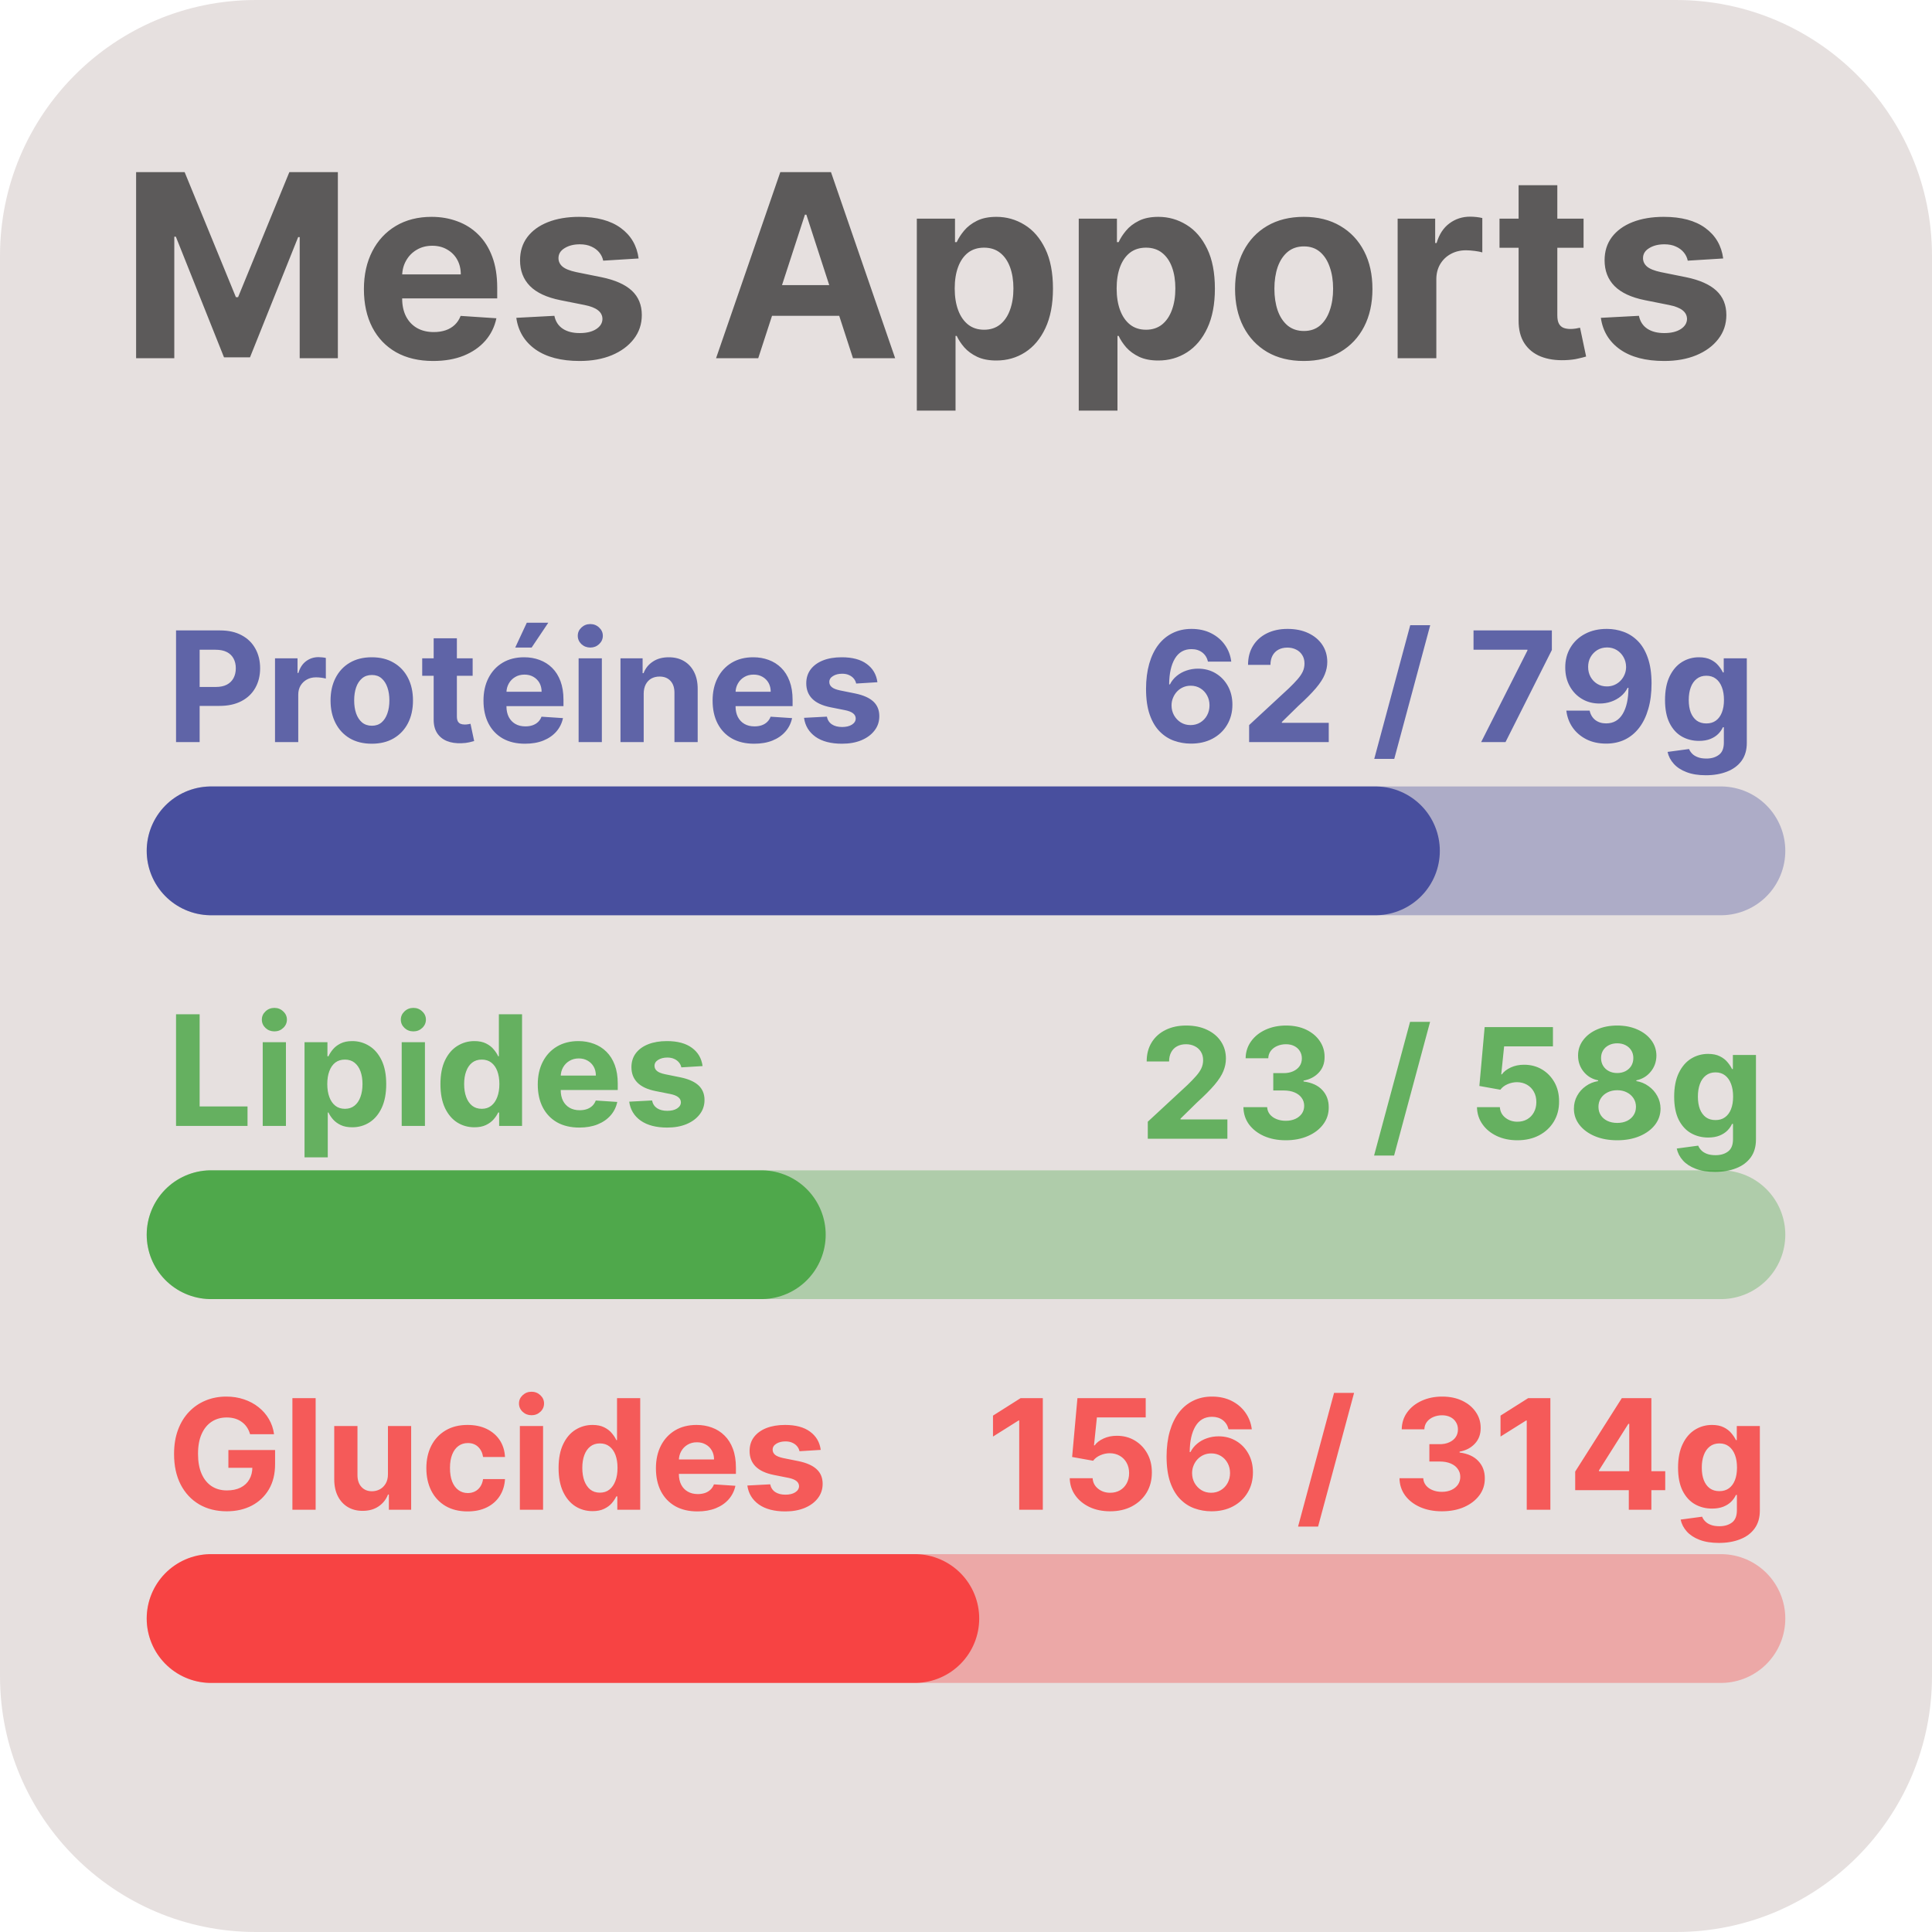 <svg width="75" height="75" viewBox="0 0 75 75" fill="none" xmlns="http://www.w3.org/2000/svg">
<g clip-path="url(#clip0_1206_1086)">
<g style="mix-blend-mode:darken">
<path d="M65.066 0H9.934C4.447 0 0 4.447 0 9.934V65.066C0 70.552 4.447 75 9.934 75H65.066C70.552 75 75 70.552 75 65.066V9.934C75 4.447 70.552 0 65.066 0Z" fill="#6D4C41" fill-opacity="0.17"/>
</g>
<path d="M8.195 62.831H66.805" stroke="#FF0000" stroke-opacity="0.25" stroke-width="5" stroke-linecap="round"/>
<path d="M8.195 62.831H35.513" stroke="#FF0000" stroke-opacity="0.6" stroke-width="5" stroke-linecap="round"/>
<path d="M9.708 55.676C9.678 55.572 9.637 55.482 9.583 55.403C9.529 55.322 9.464 55.255 9.386 55.2C9.31 55.143 9.223 55.1 9.124 55.07C9.026 55.041 8.918 55.026 8.8 55.026C8.578 55.026 8.384 55.081 8.216 55.191C8.049 55.301 7.919 55.461 7.826 55.671C7.733 55.88 7.687 56.136 7.687 56.438C7.687 56.74 7.732 56.996 7.824 57.208C7.916 57.42 8.046 57.581 8.214 57.693C8.382 57.803 8.58 57.858 8.808 57.858C9.016 57.858 9.193 57.821 9.34 57.748C9.488 57.673 9.601 57.568 9.678 57.433C9.757 57.297 9.797 57.137 9.797 56.952L9.983 56.98H8.866V56.29H10.679V56.836C10.679 57.217 10.599 57.544 10.438 57.818C10.277 58.09 10.056 58.3 9.774 58.448C9.491 58.595 9.168 58.668 8.804 58.668C8.398 58.668 8.041 58.579 7.733 58.4C7.426 58.219 7.186 57.963 7.014 57.631C6.843 57.298 6.757 56.903 6.757 56.446C6.757 56.094 6.808 55.782 6.91 55.507C7.013 55.23 7.157 54.995 7.342 54.804C7.526 54.612 7.742 54.466 7.987 54.366C8.233 54.265 8.499 54.215 8.785 54.215C9.031 54.215 9.259 54.251 9.471 54.323C9.683 54.394 9.87 54.494 10.034 54.624C10.199 54.754 10.334 54.908 10.438 55.087C10.543 55.265 10.61 55.461 10.639 55.676H9.708ZM12.253 54.275V58.609H11.351V54.275H12.253ZM15.06 57.225V55.358H15.961V58.609H15.096V58.019H15.062C14.988 58.209 14.866 58.362 14.696 58.478C14.526 58.594 14.32 58.651 14.075 58.651C13.858 58.651 13.667 58.602 13.502 58.504C13.337 58.405 13.208 58.264 13.115 58.082C13.023 57.9 12.976 57.682 12.975 57.428V55.358H13.877V57.267C13.878 57.459 13.929 57.611 14.031 57.722C14.133 57.834 14.269 57.89 14.44 57.89C14.548 57.89 14.65 57.865 14.744 57.816C14.839 57.765 14.915 57.69 14.973 57.591C15.032 57.492 15.061 57.37 15.06 57.225ZM18.151 58.673C17.819 58.673 17.532 58.602 17.292 58.461C17.054 58.319 16.87 58.121 16.742 57.869C16.615 57.616 16.551 57.325 16.551 56.996C16.551 56.663 16.616 56.371 16.744 56.12C16.874 55.868 17.058 55.671 17.296 55.53C17.535 55.387 17.819 55.316 18.147 55.316C18.431 55.316 18.679 55.367 18.892 55.47C19.105 55.574 19.274 55.718 19.398 55.904C19.522 56.091 19.591 56.309 19.604 56.56H18.753C18.729 56.398 18.665 56.268 18.562 56.169C18.46 56.069 18.327 56.019 18.162 56.019C18.022 56.019 17.9 56.057 17.796 56.133C17.693 56.208 17.613 56.317 17.555 56.461C17.497 56.605 17.468 56.779 17.468 56.984C17.468 57.191 17.496 57.368 17.552 57.513C17.61 57.658 17.692 57.769 17.796 57.845C17.9 57.921 18.022 57.96 18.162 57.96C18.265 57.96 18.358 57.938 18.439 57.896C18.523 57.854 18.591 57.792 18.645 57.712C18.7 57.63 18.736 57.532 18.753 57.418H19.604C19.589 57.666 19.522 57.885 19.4 58.074C19.28 58.262 19.114 58.408 18.903 58.514C18.691 58.62 18.441 58.673 18.151 58.673ZM20.181 58.609V55.358H21.082V58.609H20.181ZM20.634 54.939C20.5 54.939 20.385 54.895 20.289 54.806C20.194 54.716 20.147 54.608 20.147 54.482C20.147 54.358 20.194 54.251 20.289 54.162C20.385 54.072 20.5 54.027 20.634 54.027C20.768 54.027 20.882 54.072 20.977 54.162C21.073 54.251 21.12 54.358 21.12 54.482C21.12 54.608 21.073 54.716 20.977 54.806C20.882 54.895 20.768 54.939 20.634 54.939ZM23.003 58.662C22.756 58.662 22.532 58.599 22.332 58.472C22.133 58.343 21.975 58.155 21.858 57.907C21.742 57.657 21.684 57.351 21.684 56.988C21.684 56.616 21.744 56.306 21.864 56.059C21.984 55.81 22.143 55.625 22.342 55.502C22.543 55.378 22.762 55.316 23.001 55.316C23.183 55.316 23.334 55.347 23.456 55.409C23.578 55.47 23.677 55.546 23.752 55.638C23.828 55.728 23.886 55.817 23.925 55.904H23.953V54.275H24.853V58.609H23.964V58.089H23.925C23.883 58.179 23.823 58.269 23.746 58.358C23.669 58.445 23.57 58.517 23.447 58.575C23.326 58.633 23.178 58.662 23.003 58.662ZM23.288 57.945C23.434 57.945 23.556 57.905 23.657 57.826C23.758 57.745 23.836 57.634 23.89 57.49C23.945 57.346 23.972 57.177 23.972 56.984C23.972 56.79 23.945 56.623 23.892 56.48C23.838 56.337 23.76 56.228 23.659 56.15C23.557 56.072 23.434 56.033 23.288 56.033C23.14 56.033 23.015 56.074 22.914 56.154C22.812 56.235 22.735 56.346 22.683 56.488C22.631 56.631 22.605 56.796 22.605 56.984C22.605 57.173 22.631 57.34 22.683 57.485C22.737 57.629 22.814 57.742 22.914 57.824C23.015 57.904 23.14 57.945 23.288 57.945ZM27.076 58.673C26.741 58.673 26.453 58.605 26.212 58.47C25.972 58.333 25.787 58.139 25.657 57.89C25.528 57.638 25.463 57.341 25.463 56.998C25.463 56.664 25.528 56.371 25.657 56.118C25.787 55.866 25.97 55.669 26.206 55.527C26.443 55.386 26.721 55.316 27.04 55.316C27.254 55.316 27.454 55.35 27.639 55.419C27.825 55.487 27.987 55.589 28.125 55.727C28.265 55.864 28.374 56.035 28.451 56.243C28.529 56.449 28.568 56.69 28.568 56.967V57.215H25.822V56.656H27.719C27.719 56.526 27.691 56.411 27.634 56.311C27.578 56.21 27.5 56.132 27.399 56.076C27.3 56.018 27.186 55.989 27.054 55.989C26.917 55.989 26.796 56.02 26.69 56.084C26.586 56.146 26.504 56.23 26.445 56.336C26.386 56.441 26.355 56.557 26.354 56.685V57.217C26.354 57.377 26.383 57.517 26.443 57.634C26.503 57.751 26.589 57.841 26.699 57.904C26.809 57.968 26.939 58 27.09 58C27.191 58 27.282 57.985 27.366 57.958C27.449 57.929 27.52 57.887 27.579 57.831C27.639 57.774 27.684 57.705 27.715 57.623L28.549 57.678C28.506 57.878 28.419 58.053 28.288 58.203C28.159 58.351 27.991 58.467 27.785 58.55C27.58 58.632 27.344 58.673 27.076 58.673ZM31.861 56.285L31.036 56.336C31.021 56.265 30.991 56.202 30.945 56.146C30.898 56.088 30.837 56.042 30.76 56.008C30.686 55.973 30.596 55.955 30.492 55.955C30.352 55.955 30.234 55.985 30.138 56.044C30.042 56.102 29.994 56.179 29.994 56.277C29.994 56.354 30.025 56.42 30.087 56.474C30.149 56.527 30.256 56.57 30.407 56.603L30.995 56.721C31.311 56.786 31.547 56.891 31.702 57.035C31.858 57.178 31.935 57.368 31.935 57.602C31.935 57.815 31.872 58.002 31.747 58.163C31.623 58.324 31.452 58.449 31.235 58.539C31.019 58.628 30.77 58.673 30.487 58.673C30.057 58.673 29.714 58.583 29.459 58.404C29.205 58.223 29.056 57.978 29.012 57.668L29.899 57.621C29.926 57.752 29.991 57.852 30.094 57.921C30.197 57.989 30.329 58.023 30.489 58.023C30.648 58.023 30.774 57.993 30.87 57.932C30.968 57.87 31.017 57.79 31.019 57.693C31.017 57.611 30.983 57.544 30.915 57.492C30.847 57.438 30.743 57.397 30.602 57.369L30.039 57.257C29.721 57.193 29.485 57.083 29.33 56.926C29.176 56.77 29.099 56.57 29.099 56.328C29.099 56.119 29.155 55.939 29.268 55.788C29.383 55.637 29.543 55.52 29.749 55.438C29.956 55.357 30.199 55.316 30.477 55.316C30.887 55.316 31.211 55.403 31.446 55.576C31.683 55.75 31.822 55.986 31.861 56.285Z" fill="#FF0000" fill-opacity="0.6"/>
<path d="M40.482 54.275V58.609H39.566V55.144H39.54L38.548 55.767V54.954L39.621 54.275H40.482ZM43.096 58.668C42.797 58.668 42.53 58.614 42.296 58.504C42.063 58.393 41.878 58.242 41.741 58.048C41.604 57.855 41.533 57.634 41.527 57.384H42.416C42.426 57.552 42.497 57.688 42.628 57.792C42.759 57.897 42.915 57.949 43.096 57.949C43.24 57.949 43.367 57.917 43.477 57.854C43.588 57.789 43.675 57.699 43.737 57.585C43.8 57.469 43.832 57.336 43.832 57.187C43.832 57.035 43.8 56.901 43.735 56.785C43.671 56.669 43.583 56.579 43.47 56.514C43.358 56.449 43.228 56.416 43.083 56.414C42.956 56.414 42.833 56.441 42.713 56.493C42.594 56.545 42.502 56.616 42.435 56.706L41.62 56.56L41.826 54.275H44.476V55.024H42.581L42.469 56.109H42.495C42.571 56.002 42.686 55.913 42.84 55.843C42.993 55.772 43.166 55.737 43.356 55.737C43.617 55.737 43.85 55.798 44.054 55.921C44.259 56.044 44.421 56.213 44.539 56.427C44.658 56.64 44.716 56.886 44.715 57.163C44.716 57.456 44.649 57.715 44.512 57.943C44.376 58.168 44.186 58.346 43.942 58.476C43.7 58.604 43.417 58.668 43.096 58.668ZM47.018 58.668C46.795 58.667 46.58 58.63 46.372 58.556C46.166 58.483 45.981 58.364 45.818 58.199C45.654 58.034 45.524 57.815 45.428 57.542C45.334 57.27 45.286 56.936 45.286 56.539C45.288 56.175 45.329 55.85 45.411 55.564C45.495 55.276 45.613 55.032 45.767 54.831C45.922 54.631 46.108 54.478 46.324 54.374C46.539 54.268 46.781 54.215 47.05 54.215C47.339 54.215 47.594 54.272 47.816 54.384C48.037 54.496 48.215 54.648 48.349 54.84C48.484 55.032 48.566 55.247 48.595 55.485H47.691C47.656 55.334 47.581 55.216 47.469 55.13C47.356 55.044 47.216 55 47.05 55C46.767 55 46.553 55.123 46.406 55.369C46.261 55.614 46.187 55.948 46.184 56.37H46.213C46.278 56.242 46.366 56.132 46.476 56.042C46.587 55.95 46.714 55.88 46.855 55.832C46.997 55.783 47.148 55.758 47.306 55.758C47.562 55.758 47.791 55.819 47.991 55.94C48.192 56.06 48.35 56.225 48.465 56.436C48.581 56.646 48.639 56.886 48.639 57.157C48.639 57.451 48.571 57.712 48.434 57.94C48.298 58.169 48.108 58.348 47.864 58.478C47.622 58.606 47.339 58.67 47.018 58.668ZM47.014 57.949C47.155 57.949 47.281 57.915 47.392 57.847C47.504 57.78 47.591 57.688 47.655 57.572C47.718 57.456 47.75 57.327 47.75 57.183C47.75 57.039 47.718 56.91 47.655 56.795C47.593 56.681 47.507 56.59 47.397 56.522C47.286 56.455 47.161 56.421 47.02 56.421C46.914 56.421 46.816 56.441 46.726 56.48C46.637 56.52 46.558 56.574 46.491 56.645C46.424 56.715 46.372 56.797 46.334 56.891C46.296 56.982 46.277 57.081 46.277 57.185C46.277 57.324 46.309 57.452 46.372 57.568C46.437 57.683 46.525 57.776 46.635 57.845C46.746 57.914 46.872 57.949 47.014 57.949ZM52.565 54.072L51.168 59.261H50.391L51.788 54.072H52.565ZM55.972 58.668C55.657 58.668 55.375 58.614 55.128 58.505C54.882 58.396 54.688 58.245 54.546 58.053C54.405 57.859 54.332 57.636 54.328 57.384H55.251C55.256 57.49 55.291 57.583 55.355 57.663C55.419 57.742 55.505 57.804 55.613 57.847C55.72 57.891 55.84 57.913 55.974 57.913C56.114 57.913 56.238 57.888 56.345 57.839C56.452 57.789 56.536 57.721 56.597 57.634C56.657 57.546 56.688 57.445 56.688 57.331C56.688 57.215 56.655 57.113 56.59 57.024C56.527 56.933 56.435 56.863 56.315 56.812C56.197 56.762 56.056 56.736 55.892 56.736H55.488V56.063H55.892C56.031 56.063 56.152 56.039 56.258 55.991C56.365 55.943 56.449 55.877 56.508 55.792C56.567 55.706 56.597 55.606 56.597 55.492C56.597 55.383 56.571 55.287 56.518 55.206C56.468 55.123 56.395 55.057 56.303 55.011C56.211 54.965 56.103 54.941 55.981 54.941C55.857 54.941 55.743 54.964 55.64 55.009C55.537 55.053 55.454 55.116 55.392 55.197C55.33 55.279 55.297 55.375 55.293 55.485H54.415C54.419 55.235 54.49 55.015 54.628 54.825C54.766 54.634 54.953 54.485 55.187 54.379C55.423 54.27 55.689 54.215 55.985 54.215C56.284 54.215 56.546 54.27 56.77 54.379C56.995 54.487 57.169 54.634 57.293 54.819C57.419 55.002 57.481 55.208 57.479 55.436C57.481 55.679 57.405 55.882 57.253 56.044C57.102 56.206 56.905 56.309 56.662 56.353V56.387C56.981 56.428 57.224 56.539 57.39 56.719C57.558 56.898 57.642 57.123 57.64 57.392C57.642 57.639 57.57 57.859 57.427 58.05C57.284 58.242 57.087 58.393 56.836 58.504C56.585 58.614 56.297 58.668 55.972 58.668ZM60.185 54.275V58.609H59.268V55.144H59.243L58.25 55.767V54.954L59.324 54.275H60.185ZM61.149 57.847V57.126L62.959 54.275H63.582V55.273H63.213L62.072 57.079V57.113H64.644V57.847H61.149ZM63.23 58.609V57.627L63.247 57.307V54.275H64.106V58.609H63.23ZM66.728 59.896C66.436 59.896 66.185 59.856 65.976 59.776C65.769 59.697 65.604 59.589 65.481 59.452C65.358 59.315 65.279 59.161 65.242 58.99L66.076 58.878C66.101 58.943 66.142 59.004 66.197 59.06C66.251 59.116 66.324 59.162 66.414 59.195C66.506 59.231 66.618 59.248 66.749 59.248C66.945 59.248 67.107 59.2 67.234 59.105C67.362 59.01 67.426 58.851 67.426 58.628V58.034H67.388C67.349 58.124 67.289 58.209 67.21 58.29C67.132 58.37 67.03 58.436 66.906 58.487C66.781 58.537 66.633 58.563 66.461 58.563C66.217 58.563 65.995 58.507 65.794 58.393C65.595 58.279 65.437 58.105 65.318 57.871C65.201 57.635 65.142 57.337 65.142 56.977C65.142 56.609 65.202 56.302 65.323 56.055C65.442 55.807 65.602 55.623 65.801 55.5C66.001 55.377 66.221 55.316 66.459 55.316C66.641 55.316 66.793 55.347 66.916 55.409C67.039 55.47 67.137 55.546 67.212 55.638C67.288 55.728 67.347 55.817 67.388 55.904H67.422V55.358H68.317V58.641C68.317 58.918 68.249 59.149 68.114 59.335C67.979 59.522 67.791 59.661 67.551 59.754C67.313 59.849 67.038 59.896 66.728 59.896ZM66.747 57.886C66.892 57.886 67.015 57.849 67.115 57.777C67.217 57.704 67.294 57.599 67.348 57.464C67.403 57.327 67.43 57.163 67.43 56.973C67.43 56.782 67.404 56.617 67.35 56.478C67.296 56.337 67.219 56.228 67.117 56.15C67.016 56.072 66.892 56.033 66.747 56.033C66.599 56.033 66.474 56.074 66.372 56.154C66.271 56.233 66.194 56.343 66.142 56.484C66.089 56.626 66.063 56.788 66.063 56.973C66.063 57.161 66.089 57.323 66.142 57.46C66.195 57.596 66.272 57.7 66.372 57.775C66.474 57.849 66.599 57.886 66.747 57.886Z" fill="#FF0000" fill-opacity="0.6"/>
<path d="M8.195 47.931H66.805" stroke="#0F900C" stroke-opacity="0.25" stroke-width="5" stroke-linecap="round"/>
<path d="M8.195 47.931H29.553" stroke="#0F900C" stroke-opacity="0.6" stroke-width="5" stroke-linecap="round"/>
<path d="M6.834 43.709V39.374H7.75V42.953H9.609V43.709H6.834ZM10.199 43.709V40.458H11.1V43.709H10.199ZM10.652 40.038C10.518 40.038 10.402 39.994 10.306 39.905C10.212 39.815 10.165 39.707 10.165 39.581C10.165 39.457 10.212 39.351 10.306 39.262C10.402 39.171 10.518 39.126 10.652 39.126C10.786 39.126 10.9 39.171 10.994 39.262C11.09 39.351 11.138 39.457 11.138 39.581C11.138 39.707 11.09 39.815 10.994 39.905C10.9 39.994 10.786 40.038 10.652 40.038ZM11.822 44.928V40.458H12.711V41.004H12.752C12.791 40.916 12.848 40.827 12.923 40.737C12.999 40.645 13.098 40.569 13.22 40.508C13.342 40.446 13.495 40.415 13.677 40.415C13.914 40.415 14.132 40.477 14.333 40.602C14.533 40.724 14.693 40.91 14.813 41.158C14.933 41.405 14.993 41.715 14.993 42.087C14.993 42.45 14.935 42.756 14.818 43.006C14.702 43.254 14.544 43.443 14.343 43.571C14.144 43.698 13.921 43.761 13.675 43.761C13.5 43.761 13.351 43.733 13.228 43.675C13.107 43.617 13.007 43.544 12.93 43.457C12.852 43.368 12.793 43.278 12.752 43.188H12.724V44.928H11.822ZM12.705 42.083C12.705 42.276 12.732 42.445 12.786 42.589C12.839 42.733 12.917 42.845 13.018 42.925C13.12 43.005 13.243 43.044 13.389 43.044C13.536 43.044 13.66 43.004 13.761 42.923C13.863 42.842 13.94 42.729 13.992 42.585C14.046 42.439 14.072 42.272 14.072 42.083C14.072 41.895 14.046 41.73 13.994 41.588C13.942 41.445 13.865 41.334 13.763 41.253C13.662 41.173 13.537 41.133 13.389 41.133C13.242 41.133 13.118 41.172 13.016 41.249C12.916 41.327 12.839 41.437 12.786 41.579C12.732 41.722 12.705 41.89 12.705 42.083ZM15.594 43.709V40.458H16.496V43.709H15.594ZM16.047 40.038C15.913 40.038 15.798 39.994 15.702 39.905C15.608 39.815 15.56 39.707 15.56 39.581C15.56 39.457 15.608 39.351 15.702 39.262C15.798 39.171 15.913 39.126 16.047 39.126C16.181 39.126 16.296 39.171 16.39 39.262C16.486 39.351 16.534 39.457 16.534 39.581C16.534 39.707 16.486 39.815 16.39 39.905C16.296 39.994 16.181 40.038 16.047 40.038ZM18.416 43.761C18.169 43.761 17.946 43.698 17.745 43.571C17.546 43.443 17.388 43.254 17.271 43.006C17.155 42.756 17.098 42.45 17.098 42.087C17.098 41.715 17.157 41.405 17.277 41.158C17.397 40.91 17.557 40.724 17.756 40.602C17.956 40.477 18.176 40.415 18.414 40.415C18.596 40.415 18.748 40.446 18.869 40.508C18.992 40.569 19.091 40.645 19.165 40.737C19.242 40.827 19.299 40.916 19.339 41.004H19.366V39.374H20.266V43.709H19.377V43.188H19.339C19.297 43.278 19.237 43.368 19.159 43.457C19.083 43.544 18.983 43.617 18.861 43.675C18.739 43.733 18.591 43.761 18.416 43.761ZM18.702 43.044C18.847 43.044 18.97 43.005 19.07 42.925C19.172 42.845 19.249 42.733 19.303 42.589C19.358 42.445 19.386 42.276 19.386 42.083C19.386 41.89 19.359 41.722 19.305 41.579C19.252 41.437 19.174 41.327 19.072 41.249C18.971 41.172 18.847 41.133 18.702 41.133C18.554 41.133 18.429 41.173 18.327 41.253C18.226 41.334 18.149 41.445 18.097 41.588C18.044 41.73 18.018 41.895 18.018 42.083C18.018 42.272 18.044 42.439 18.097 42.585C18.15 42.729 18.227 42.842 18.327 42.923C18.429 43.004 18.554 43.044 18.702 43.044ZM22.489 43.772C22.155 43.772 21.867 43.704 21.625 43.569C21.386 43.432 21.201 43.239 21.071 42.989C20.941 42.738 20.876 42.441 20.876 42.098C20.876 41.764 20.941 41.47 21.071 41.217C21.201 40.965 21.383 40.768 21.619 40.627C21.856 40.486 22.134 40.415 22.453 40.415C22.668 40.415 22.867 40.45 23.052 40.519C23.238 40.587 23.401 40.689 23.539 40.826C23.678 40.963 23.787 41.135 23.865 41.342C23.942 41.548 23.981 41.79 23.981 42.066V42.314H21.236V41.755H23.132C23.132 41.625 23.104 41.51 23.048 41.41C22.991 41.31 22.913 41.231 22.813 41.175C22.714 41.117 22.599 41.088 22.468 41.088C22.331 41.088 22.21 41.12 22.104 41.184C21.999 41.246 21.918 41.33 21.858 41.435C21.799 41.54 21.769 41.656 21.767 41.785V42.316C21.767 42.477 21.797 42.616 21.856 42.733C21.917 42.85 22.002 42.94 22.112 43.004C22.222 43.067 22.353 43.099 22.504 43.099C22.604 43.099 22.696 43.085 22.779 43.057C22.862 43.029 22.933 42.986 22.993 42.93C23.052 42.873 23.097 42.804 23.128 42.722L23.962 42.777C23.92 42.978 23.833 43.153 23.702 43.302C23.572 43.45 23.404 43.566 23.198 43.649C22.993 43.731 22.757 43.772 22.489 43.772ZM27.274 41.385L26.449 41.435C26.435 41.365 26.405 41.301 26.358 41.245C26.311 41.187 26.25 41.141 26.174 41.107C26.099 41.072 26.01 41.054 25.905 41.054C25.765 41.054 25.648 41.084 25.552 41.143C25.456 41.201 25.408 41.279 25.408 41.376C25.408 41.454 25.439 41.519 25.501 41.573C25.563 41.627 25.669 41.67 25.82 41.702L26.409 41.821C26.725 41.886 26.961 41.99 27.116 42.134C27.271 42.278 27.349 42.467 27.349 42.701C27.349 42.914 27.286 43.101 27.16 43.262C27.036 43.423 26.865 43.548 26.648 43.639C26.432 43.728 26.183 43.772 25.901 43.772C25.471 43.772 25.128 43.682 24.872 43.503C24.618 43.323 24.469 43.077 24.426 42.767L25.312 42.72C25.339 42.851 25.404 42.952 25.507 43.021C25.61 43.088 25.742 43.122 25.903 43.122C26.061 43.122 26.188 43.092 26.284 43.031C26.381 42.969 26.431 42.889 26.432 42.792C26.431 42.71 26.396 42.643 26.328 42.591C26.261 42.537 26.156 42.496 26.015 42.468L25.452 42.356C25.135 42.293 24.898 42.183 24.743 42.026C24.589 41.869 24.512 41.67 24.512 41.427C24.512 41.218 24.569 41.038 24.682 40.887C24.796 40.736 24.956 40.62 25.162 40.538C25.37 40.456 25.612 40.415 25.89 40.415C26.301 40.415 26.624 40.502 26.86 40.676C27.097 40.849 27.235 41.085 27.274 41.385Z" fill="#0F900C" fill-opacity="0.6"/>
<path d="M44.557 44.205V43.545L46.1 42.116C46.231 41.989 46.341 41.875 46.43 41.773C46.52 41.672 46.589 41.572 46.635 41.475C46.682 41.376 46.705 41.27 46.705 41.155C46.705 41.028 46.676 40.919 46.618 40.827C46.56 40.734 46.481 40.663 46.381 40.614C46.281 40.563 46.167 40.537 46.04 40.537C45.908 40.537 45.792 40.564 45.693 40.618C45.594 40.671 45.518 40.748 45.465 40.848C45.411 40.949 45.384 41.068 45.384 41.206H44.514C44.514 40.922 44.578 40.676 44.707 40.467C44.835 40.259 45.015 40.097 45.247 39.983C45.478 39.868 45.745 39.811 46.047 39.811C46.357 39.811 46.627 39.866 46.857 39.976C47.089 40.085 47.269 40.236 47.397 40.429C47.526 40.623 47.59 40.844 47.59 41.094C47.59 41.258 47.557 41.419 47.492 41.579C47.429 41.738 47.315 41.915 47.151 42.11C46.988 42.303 46.757 42.535 46.459 42.806L45.827 43.426V43.456H47.647V44.205H44.557ZM49.913 44.265C49.597 44.265 49.316 44.21 49.069 44.102C48.823 43.992 48.629 43.84 48.486 43.649C48.345 43.455 48.273 43.232 48.269 42.98H49.191C49.197 43.086 49.232 43.179 49.295 43.259C49.36 43.338 49.446 43.4 49.553 43.443C49.66 43.487 49.781 43.509 49.915 43.509C50.055 43.509 50.178 43.484 50.286 43.435C50.393 43.386 50.477 43.317 50.538 43.23C50.598 43.142 50.628 43.041 50.628 42.927C50.628 42.811 50.596 42.709 50.531 42.62C50.468 42.53 50.376 42.459 50.256 42.408C50.138 42.358 49.996 42.332 49.833 42.332H49.428V41.659H49.833C49.971 41.659 50.093 41.635 50.199 41.587C50.306 41.539 50.389 41.473 50.449 41.388C50.508 41.302 50.538 41.202 50.538 41.088C50.538 40.979 50.511 40.884 50.459 40.802C50.408 40.719 50.336 40.654 50.243 40.607C50.152 40.561 50.044 40.537 49.922 40.537C49.797 40.537 49.684 40.56 49.581 40.605C49.478 40.649 49.395 40.712 49.333 40.793C49.271 40.875 49.238 40.971 49.234 41.081H48.355C48.359 40.831 48.431 40.611 48.569 40.421C48.707 40.23 48.894 40.081 49.128 39.974C49.364 39.866 49.63 39.811 49.926 39.811C50.225 39.811 50.487 39.866 50.711 39.974C50.935 40.083 51.11 40.23 51.234 40.414C51.359 40.598 51.422 40.804 51.42 41.033C51.422 41.275 51.346 41.478 51.194 41.64C51.043 41.802 50.846 41.905 50.603 41.949V41.983C50.922 42.024 51.165 42.135 51.331 42.315C51.499 42.494 51.583 42.719 51.581 42.988C51.583 43.235 51.511 43.455 51.367 43.647C51.224 43.838 51.028 43.989 50.776 44.099C50.526 44.209 50.237 44.265 49.913 44.265ZM55.516 39.667L54.119 44.857H53.342L54.739 39.667H55.516ZM58.904 44.265C58.605 44.265 58.339 44.209 58.104 44.099C57.872 43.989 57.686 43.838 57.55 43.644C57.413 43.451 57.342 43.23 57.336 42.98H58.225C58.235 43.148 58.305 43.284 58.436 43.388C58.568 43.493 58.724 43.545 58.904 43.545C59.048 43.545 59.175 43.513 59.285 43.45C59.397 43.385 59.483 43.295 59.545 43.181C59.609 43.065 59.641 42.932 59.641 42.783C59.641 42.631 59.609 42.496 59.544 42.381C59.48 42.265 59.392 42.175 59.279 42.11C59.166 42.045 59.037 42.012 58.892 42.01C58.765 42.01 58.641 42.036 58.521 42.089C58.403 42.141 58.31 42.212 58.244 42.303L57.429 42.157L57.634 39.871H60.285V40.62H58.39L58.278 41.706H58.303C58.379 41.598 58.495 41.51 58.648 41.439C58.802 41.368 58.974 41.333 59.164 41.333C59.426 41.333 59.659 41.395 59.863 41.517C60.068 41.64 60.229 41.809 60.348 42.023C60.466 42.236 60.525 42.482 60.523 42.76C60.525 43.052 60.457 43.311 60.32 43.539C60.185 43.764 59.995 43.942 59.751 44.072C59.508 44.2 59.226 44.265 58.904 44.265ZM62.78 44.265C62.454 44.265 62.164 44.212 61.91 44.106C61.657 43.999 61.459 43.853 61.315 43.668C61.171 43.483 61.099 43.273 61.099 43.039C61.099 42.858 61.14 42.693 61.222 42.542C61.305 42.389 61.418 42.263 61.56 42.163C61.703 42.061 61.862 41.996 62.039 41.968V41.938C61.807 41.892 61.62 41.78 61.476 41.602C61.332 41.423 61.26 41.215 61.26 40.977C61.26 40.753 61.326 40.553 61.457 40.379C61.588 40.202 61.768 40.064 61.997 39.964C62.227 39.862 62.488 39.811 62.78 39.811C63.072 39.811 63.332 39.862 63.561 39.964C63.791 40.065 63.971 40.204 64.103 40.381C64.234 40.556 64.3 40.755 64.302 40.977C64.3 41.216 64.227 41.424 64.081 41.602C63.936 41.78 63.75 41.892 63.523 41.938V41.968C63.696 41.996 63.854 42.061 63.995 42.163C64.137 42.263 64.25 42.389 64.334 42.542C64.418 42.693 64.461 42.858 64.462 43.039C64.461 43.273 64.388 43.483 64.245 43.668C64.101 43.853 63.901 43.999 63.648 44.106C63.395 44.212 63.106 44.265 62.78 44.265ZM62.78 43.592C62.925 43.592 63.052 43.565 63.161 43.513C63.269 43.46 63.354 43.386 63.415 43.293C63.477 43.199 63.508 43.09 63.508 42.967C63.508 42.842 63.476 42.731 63.413 42.635C63.349 42.537 63.263 42.461 63.154 42.406C63.046 42.35 62.921 42.322 62.78 42.322C62.64 42.322 62.515 42.35 62.405 42.406C62.295 42.461 62.208 42.537 62.145 42.635C62.083 42.731 62.052 42.842 62.052 42.967C62.052 43.09 62.082 43.199 62.143 43.293C62.203 43.386 62.289 43.46 62.399 43.513C62.509 43.565 62.636 43.592 62.78 43.592ZM62.78 41.655C62.901 41.655 63.009 41.63 63.104 41.581C63.198 41.531 63.272 41.463 63.326 41.376C63.379 41.288 63.406 41.187 63.406 41.073C63.406 40.96 63.379 40.861 63.326 40.776C63.272 40.69 63.199 40.623 63.106 40.575C63.012 40.526 62.904 40.501 62.78 40.501C62.657 40.501 62.548 40.526 62.454 40.575C62.359 40.623 62.285 40.69 62.232 40.776C62.179 40.861 62.153 40.96 62.153 41.073C62.153 41.187 62.18 41.288 62.234 41.376C62.287 41.463 62.361 41.531 62.456 41.581C62.55 41.63 62.658 41.655 62.78 41.655ZM66.576 45.492C66.284 45.492 66.034 45.452 65.825 45.371C65.618 45.292 65.453 45.185 65.33 45.048C65.207 44.911 65.127 44.757 65.091 44.586L65.924 44.474C65.95 44.539 65.99 44.6 66.045 44.656C66.1 44.713 66.173 44.758 66.263 44.792C66.355 44.827 66.466 44.844 66.597 44.844C66.794 44.844 66.955 44.797 67.082 44.701C67.21 44.606 67.275 44.447 67.275 44.224V43.63H67.237C67.197 43.72 67.138 43.805 67.059 43.886C66.98 43.966 66.878 44.032 66.754 44.083C66.63 44.133 66.482 44.159 66.31 44.159C66.066 44.159 65.844 44.102 65.643 43.989C65.444 43.875 65.285 43.701 65.166 43.467C65.05 43.231 64.991 42.933 64.991 42.573C64.991 42.205 65.051 41.898 65.171 41.651C65.291 41.404 65.45 41.219 65.649 41.096C65.849 40.973 66.069 40.912 66.307 40.912C66.49 40.912 66.642 40.943 66.765 41.005C66.888 41.066 66.986 41.142 67.061 41.234C67.137 41.324 67.196 41.413 67.237 41.5H67.27V40.954H68.166V44.237C68.166 44.514 68.098 44.745 67.963 44.931C67.827 45.117 67.639 45.257 67.4 45.35C67.161 45.445 66.886 45.492 66.576 45.492ZM66.596 43.481C66.74 43.481 66.864 43.446 66.963 43.373C67.065 43.3 67.143 43.196 67.197 43.06C67.252 42.923 67.279 42.76 67.279 42.569C67.279 42.379 67.252 42.214 67.198 42.074C67.145 41.933 67.067 41.823 66.966 41.746C66.864 41.668 66.74 41.629 66.596 41.629C66.448 41.629 66.322 41.67 66.221 41.75C66.119 41.829 66.042 41.939 65.99 42.08C65.938 42.221 65.912 42.384 65.912 42.569C65.912 42.757 65.938 42.919 65.99 43.056C66.044 43.191 66.121 43.297 66.221 43.371C66.322 43.445 66.448 43.481 66.596 43.481Z" fill="#0F900C" fill-opacity="0.6"/>
<path d="M8.195 33.03H66.805" stroke="#051283" stroke-opacity="0.25" stroke-width="5" stroke-linecap="round"/>
<path d="M8.195 33.03H53.394" stroke="#051283" stroke-opacity="0.6" stroke-width="5" stroke-linecap="round"/>
<path d="M6.834 28.808V24.473H8.544C8.873 24.473 9.153 24.536 9.384 24.662C9.616 24.786 9.792 24.959 9.913 25.18C10.036 25.4 10.098 25.654 10.098 25.942C10.098 26.23 10.035 26.484 9.911 26.704C9.787 26.924 9.607 27.096 9.372 27.218C9.137 27.341 8.854 27.403 8.521 27.403H7.431V26.668H8.372C8.549 26.668 8.694 26.638 8.809 26.577C8.924 26.515 9.01 26.43 9.067 26.321C9.125 26.211 9.154 26.085 9.154 25.942C9.154 25.798 9.125 25.673 9.067 25.565C9.01 25.457 8.924 25.373 8.809 25.314C8.693 25.253 8.546 25.223 8.368 25.223H7.75V28.808H6.834ZM10.676 28.808V25.557H11.55V26.124H11.584C11.643 25.922 11.743 25.77 11.882 25.667C12.022 25.562 12.183 25.51 12.365 25.51C12.41 25.51 12.459 25.513 12.511 25.519C12.563 25.524 12.609 25.532 12.649 25.542V26.342C12.606 26.329 12.548 26.318 12.473 26.308C12.398 26.298 12.33 26.294 12.268 26.294C12.135 26.294 12.016 26.322 11.912 26.38C11.809 26.437 11.727 26.516 11.666 26.617C11.607 26.719 11.578 26.836 11.578 26.969V28.808H10.676ZM14.432 28.871C14.104 28.871 13.819 28.802 13.579 28.662C13.341 28.521 13.157 28.325 13.027 28.073C12.897 27.821 12.832 27.528 12.832 27.195C12.832 26.859 12.897 26.566 13.027 26.315C13.157 26.062 13.341 25.866 13.579 25.726C13.819 25.585 14.104 25.515 14.432 25.515C14.761 25.515 15.045 25.585 15.283 25.726C15.523 25.866 15.708 26.062 15.838 26.315C15.967 26.566 16.032 26.859 16.032 27.195C16.032 27.528 15.967 27.821 15.838 28.073C15.708 28.325 15.523 28.521 15.283 28.662C15.045 28.802 14.761 28.871 14.432 28.871ZM14.437 28.173C14.586 28.173 14.711 28.131 14.811 28.046C14.911 27.96 14.987 27.843 15.038 27.695C15.09 27.547 15.116 27.378 15.116 27.189C15.116 27 15.09 26.831 15.038 26.683C14.987 26.535 14.911 26.418 14.811 26.332C14.711 26.245 14.586 26.203 14.437 26.203C14.286 26.203 14.159 26.245 14.056 26.332C13.954 26.418 13.877 26.535 13.825 26.683C13.774 26.831 13.749 27 13.749 27.189C13.749 27.378 13.774 27.547 13.825 27.695C13.877 27.843 13.954 27.96 14.056 28.046C14.159 28.131 14.286 28.173 14.437 28.173ZM18.348 25.557V26.234H16.39V25.557H18.348ZM16.835 24.778H17.736V27.809C17.736 27.892 17.749 27.957 17.774 28.004C17.8 28.049 17.835 28.081 17.88 28.099C17.927 28.117 17.98 28.126 18.041 28.126C18.083 28.126 18.126 28.123 18.168 28.116C18.21 28.107 18.243 28.101 18.265 28.097L18.407 28.768C18.362 28.782 18.299 28.798 18.217 28.816C18.135 28.836 18.035 28.848 17.918 28.852C17.701 28.861 17.511 28.832 17.347 28.766C17.184 28.699 17.058 28.596 16.968 28.457C16.878 28.317 16.833 28.14 16.835 27.927V24.778ZM20.382 28.871C20.047 28.871 19.76 28.804 19.518 28.668C19.279 28.531 19.094 28.338 18.964 28.088C18.834 27.837 18.769 27.54 18.769 27.197C18.769 26.863 18.834 26.569 18.964 26.317C19.094 26.064 19.276 25.867 19.512 25.726C19.749 25.585 20.027 25.515 20.346 25.515C20.56 25.515 20.76 25.549 20.945 25.618C21.131 25.686 21.293 25.788 21.432 25.925C21.571 26.062 21.68 26.234 21.758 26.442C21.835 26.648 21.874 26.889 21.874 27.166V27.413H19.129V26.854H21.025C21.025 26.724 20.997 26.61 20.941 26.509C20.884 26.409 20.806 26.331 20.706 26.274C20.607 26.217 20.492 26.188 20.361 26.188C20.224 26.188 20.102 26.219 19.997 26.283C19.892 26.345 19.81 26.429 19.751 26.535C19.692 26.639 19.662 26.756 19.66 26.884V27.415C19.66 27.576 19.69 27.715 19.749 27.832C19.81 27.949 19.895 28.04 20.005 28.103C20.115 28.167 20.246 28.198 20.397 28.198C20.497 28.198 20.589 28.184 20.672 28.156C20.755 28.128 20.826 28.085 20.886 28.029C20.945 27.973 20.99 27.904 21.021 27.822L21.855 27.877C21.813 28.077 21.726 28.252 21.595 28.402C21.465 28.55 21.297 28.666 21.091 28.749C20.886 28.831 20.65 28.871 20.382 28.871ZM20.001 25.138L20.45 24.175H21.284L20.638 25.138H20.001ZM22.462 28.808V25.557H23.364V28.808H22.462ZM22.916 25.138C22.781 25.138 22.666 25.093 22.57 25.005C22.476 24.914 22.429 24.806 22.429 24.681C22.429 24.556 22.476 24.45 22.57 24.361C22.666 24.271 22.781 24.226 22.916 24.226C23.049 24.226 23.164 24.271 23.258 24.361C23.354 24.45 23.402 24.556 23.402 24.681C23.402 24.806 23.354 24.914 23.258 25.005C23.164 25.093 23.049 25.138 22.916 25.138ZM24.988 26.928V28.808H24.087V25.557H24.946V26.131H24.984C25.056 25.941 25.177 25.792 25.346 25.682C25.515 25.57 25.72 25.515 25.962 25.515C26.188 25.515 26.384 25.564 26.552 25.663C26.72 25.762 26.851 25.903 26.944 26.086C27.037 26.268 27.084 26.485 27.084 26.738V28.808H26.182V26.899C26.183 26.7 26.133 26.545 26.029 26.433C25.927 26.32 25.785 26.264 25.604 26.264C25.483 26.264 25.375 26.29 25.282 26.342C25.191 26.394 25.119 26.471 25.066 26.571C25.016 26.669 24.989 26.789 24.988 26.928ZM29.276 28.871C28.941 28.871 28.654 28.804 28.412 28.668C28.172 28.531 27.988 28.338 27.858 28.088C27.728 27.837 27.663 27.54 27.663 27.197C27.663 26.863 27.728 26.569 27.858 26.317C27.988 26.064 28.17 25.867 28.406 25.726C28.643 25.585 28.921 25.515 29.24 25.515C29.454 25.515 29.654 25.549 29.839 25.618C30.025 25.686 30.187 25.788 30.326 25.925C30.465 26.062 30.574 26.234 30.651 26.442C30.729 26.648 30.768 26.889 30.768 27.166V27.413H28.023V26.854H29.919C29.919 26.724 29.891 26.61 29.835 26.509C29.778 26.409 29.7 26.331 29.6 26.274C29.501 26.217 29.386 26.188 29.255 26.188C29.118 26.188 28.996 26.219 28.89 26.283C28.786 26.345 28.704 26.429 28.645 26.535C28.586 26.639 28.555 26.756 28.554 26.884V27.415C28.554 27.576 28.584 27.715 28.643 27.832C28.704 27.949 28.789 28.04 28.899 28.103C29.009 28.167 29.14 28.198 29.291 28.198C29.391 28.198 29.483 28.184 29.566 28.156C29.649 28.128 29.72 28.085 29.779 28.029C29.839 27.973 29.884 27.904 29.915 27.822L30.749 27.877C30.706 28.077 30.62 28.252 30.488 28.402C30.359 28.55 30.191 28.666 29.985 28.749C29.78 28.831 29.544 28.871 29.276 28.871ZM34.061 26.484L33.236 26.535C33.222 26.464 33.191 26.401 33.145 26.344C33.098 26.286 33.037 26.241 32.961 26.207C32.886 26.171 32.796 26.154 32.692 26.154C32.552 26.154 32.434 26.183 32.339 26.243C32.242 26.3 32.194 26.378 32.194 26.476C32.194 26.553 32.226 26.619 32.288 26.672C32.35 26.726 32.456 26.769 32.607 26.801L33.196 26.92C33.512 26.985 33.747 27.089 33.903 27.233C34.058 27.377 34.135 27.566 34.135 27.8C34.135 28.014 34.073 28.201 33.947 28.361C33.823 28.522 33.652 28.648 33.435 28.738C33.219 28.827 32.97 28.871 32.688 28.871C32.257 28.871 31.914 28.782 31.659 28.603C31.405 28.422 31.256 28.177 31.212 27.866L32.099 27.82C32.126 27.951 32.191 28.051 32.294 28.12C32.397 28.188 32.529 28.222 32.69 28.222C32.848 28.222 32.975 28.191 33.071 28.131C33.168 28.069 33.218 27.989 33.219 27.892C33.218 27.81 33.183 27.743 33.115 27.69C33.047 27.637 32.943 27.596 32.802 27.568L32.239 27.456C31.922 27.392 31.685 27.282 31.53 27.125C31.376 26.969 31.299 26.769 31.299 26.526C31.299 26.317 31.356 26.138 31.468 25.987C31.583 25.836 31.743 25.719 31.949 25.637C32.156 25.555 32.399 25.515 32.677 25.515C33.088 25.515 33.411 25.601 33.647 25.775C33.884 25.948 34.022 26.185 34.061 26.484Z" fill="#051283" fill-opacity="0.6"/>
<path d="M46.22 28.867C45.997 28.866 45.782 28.828 45.575 28.755C45.369 28.682 45.184 28.562 45.02 28.397C44.856 28.232 44.727 28.014 44.631 27.741C44.536 27.469 44.489 27.134 44.489 26.738C44.49 26.374 44.532 26.049 44.614 25.762C44.697 25.474 44.816 25.23 44.969 25.03C45.125 24.829 45.31 24.677 45.526 24.573C45.742 24.467 45.984 24.414 46.252 24.414C46.541 24.414 46.797 24.47 47.018 24.583C47.24 24.695 47.417 24.846 47.552 25.038C47.687 25.23 47.769 25.445 47.797 25.684H46.893C46.858 25.533 46.784 25.414 46.671 25.328C46.558 25.242 46.419 25.199 46.252 25.199C45.97 25.199 45.755 25.322 45.609 25.567C45.463 25.813 45.389 26.147 45.386 26.569H45.416C45.481 26.44 45.568 26.331 45.678 26.241C45.79 26.149 45.916 26.079 46.057 26.031C46.2 25.982 46.35 25.957 46.508 25.957C46.765 25.957 46.993 26.018 47.194 26.139C47.394 26.259 47.552 26.424 47.668 26.634C47.784 26.845 47.842 27.085 47.842 27.356C47.842 27.649 47.773 27.91 47.636 28.139C47.501 28.368 47.311 28.547 47.067 28.677C46.824 28.805 46.542 28.869 46.22 28.867ZM46.216 28.148C46.357 28.148 46.483 28.114 46.595 28.046C46.706 27.978 46.794 27.887 46.857 27.771C46.921 27.655 46.953 27.525 46.953 27.381C46.953 27.238 46.921 27.108 46.857 26.994C46.795 26.88 46.709 26.789 46.599 26.721C46.489 26.653 46.364 26.619 46.222 26.619C46.117 26.619 46.019 26.639 45.928 26.679C45.839 26.718 45.761 26.773 45.693 26.844C45.627 26.914 45.575 26.996 45.537 27.089C45.498 27.181 45.479 27.279 45.479 27.384C45.479 27.523 45.511 27.651 45.575 27.767C45.64 27.882 45.727 27.975 45.837 28.044C45.949 28.113 46.075 28.148 46.216 28.148ZM48.491 28.808V28.148L50.034 26.719C50.166 26.592 50.276 26.478 50.365 26.376C50.455 26.274 50.523 26.175 50.57 26.078C50.617 25.979 50.64 25.872 50.64 25.758C50.64 25.631 50.611 25.522 50.553 25.43C50.495 25.337 50.416 25.265 50.316 25.216C50.216 25.165 50.102 25.14 49.975 25.14C49.842 25.14 49.727 25.167 49.628 25.22C49.529 25.274 49.453 25.351 49.399 25.451C49.346 25.551 49.319 25.671 49.319 25.809H48.449C48.449 25.525 48.513 25.279 48.642 25.07C48.77 24.861 48.95 24.7 49.181 24.585C49.413 24.471 49.679 24.414 49.981 24.414C50.292 24.414 50.562 24.469 50.792 24.579C51.023 24.688 51.203 24.839 51.332 25.032C51.46 25.225 51.525 25.447 51.525 25.697C51.525 25.86 51.492 26.022 51.427 26.181C51.364 26.341 51.25 26.518 51.086 26.712C50.922 26.906 50.692 27.138 50.394 27.409L49.761 28.029V28.059H51.582V28.808H48.491ZM55.521 24.27L54.125 29.46H53.348L54.745 24.27H55.521ZM57.498 28.808L59.295 25.252V25.223H57.202V24.473H60.243V25.233L58.444 28.808H57.498ZM62.382 24.414C62.605 24.414 62.819 24.451 63.025 24.526C63.233 24.601 63.418 24.72 63.58 24.884C63.743 25.047 63.873 25.265 63.967 25.536C64.063 25.805 64.112 26.136 64.113 26.528C64.113 26.897 64.072 27.226 63.988 27.515C63.906 27.803 63.789 28.047 63.635 28.249C63.481 28.451 63.295 28.605 63.078 28.711C62.861 28.815 62.618 28.867 62.35 28.867C62.061 28.867 61.805 28.811 61.584 28.7C61.362 28.587 61.184 28.434 61.048 28.241C60.914 28.046 60.833 27.827 60.805 27.585H61.709C61.744 27.743 61.818 27.865 61.931 27.953C62.044 28.039 62.183 28.082 62.35 28.082C62.632 28.082 62.847 27.959 62.993 27.714C63.141 27.467 63.215 27.129 63.216 26.7H63.186C63.121 26.827 63.034 26.936 62.923 27.028C62.814 27.118 62.688 27.188 62.545 27.238C62.404 27.287 62.254 27.311 62.094 27.311C61.839 27.311 61.611 27.252 61.411 27.132C61.21 27.012 61.052 26.847 60.936 26.636C60.821 26.426 60.763 26.186 60.763 25.917C60.761 25.626 60.828 25.367 60.964 25.14C61.099 24.913 61.288 24.735 61.531 24.607C61.775 24.477 62.059 24.413 62.382 24.414ZM62.388 25.134C62.245 25.134 62.119 25.168 62.007 25.235C61.897 25.303 61.81 25.394 61.745 25.508C61.681 25.622 61.651 25.75 61.651 25.891C61.651 26.034 61.683 26.162 61.745 26.276C61.808 26.389 61.894 26.48 62.003 26.547C62.113 26.614 62.239 26.647 62.38 26.647C62.485 26.647 62.584 26.627 62.674 26.588C62.764 26.548 62.843 26.494 62.909 26.425C62.977 26.354 63.03 26.273 63.068 26.181C63.106 26.09 63.125 25.992 63.125 25.889C63.123 25.752 63.091 25.627 63.027 25.512C62.964 25.398 62.876 25.306 62.765 25.237C62.653 25.168 62.528 25.134 62.388 25.134ZM66.222 30.095C65.93 30.095 65.679 30.055 65.47 29.974C65.262 29.895 65.097 29.787 64.975 29.65C64.852 29.514 64.772 29.36 64.735 29.189L65.569 29.077C65.595 29.142 65.635 29.202 65.69 29.259C65.745 29.315 65.818 29.36 65.908 29.394C66 29.43 66.111 29.447 66.242 29.447C66.439 29.447 66.6 29.399 66.727 29.303C66.856 29.209 66.92 29.05 66.92 28.827V28.232H66.882C66.842 28.323 66.783 28.408 66.704 28.488C66.625 28.569 66.523 28.634 66.399 28.685C66.275 28.736 66.127 28.761 65.955 28.761C65.71 28.761 65.488 28.705 65.288 28.592C65.089 28.478 64.93 28.303 64.812 28.069C64.695 27.834 64.636 27.536 64.636 27.176C64.636 26.808 64.696 26.5 64.816 26.253C64.936 26.006 65.096 25.822 65.294 25.699C65.495 25.576 65.714 25.515 65.952 25.515C66.135 25.515 66.287 25.546 66.41 25.608C66.532 25.668 66.631 25.745 66.706 25.836C66.782 25.927 66.841 26.015 66.882 26.103H66.915V25.557H67.811V28.84C67.811 29.116 67.743 29.348 67.608 29.534C67.472 29.72 67.284 29.86 67.044 29.953C66.806 30.047 66.532 30.095 66.222 30.095ZM66.24 28.084C66.386 28.084 66.509 28.048 66.608 27.976C66.71 27.903 66.788 27.798 66.841 27.663C66.897 27.526 66.924 27.362 66.924 27.172C66.924 26.981 66.897 26.816 66.843 26.677C66.79 26.535 66.712 26.426 66.611 26.349C66.509 26.271 66.386 26.232 66.24 26.232C66.092 26.232 65.967 26.272 65.866 26.353C65.764 26.432 65.687 26.542 65.635 26.683C65.583 26.824 65.557 26.987 65.557 27.172C65.557 27.36 65.583 27.522 65.635 27.659C65.689 27.794 65.766 27.899 65.866 27.974C65.967 28.047 66.092 28.084 66.24 28.084Z" fill="#051283" fill-opacity="0.6"/>
<path d="M5.284 6.683H7.168L9.158 11.537H9.242L11.232 6.683H13.116V13.907H11.634V9.205H11.574L9.705 13.872H8.696L6.826 9.187H6.766V13.907H5.284V6.683ZM16.815 14.013C16.258 14.013 15.778 13.9 15.376 13.674C14.976 13.446 14.668 13.124 14.452 12.708C14.236 12.289 14.127 11.794 14.127 11.223C14.127 10.665 14.236 10.176 14.452 9.755C14.668 9.334 14.973 9.006 15.366 8.771C15.761 8.536 16.224 8.418 16.755 8.418C17.113 8.418 17.446 8.476 17.754 8.591C18.064 8.704 18.335 8.875 18.565 9.103C18.798 9.331 18.979 9.618 19.108 9.963C19.238 10.307 19.302 10.709 19.302 11.17V11.583H14.727V10.651H17.888C17.888 10.435 17.841 10.243 17.747 10.076C17.653 9.909 17.522 9.779 17.355 9.685C17.19 9.588 16.999 9.54 16.78 9.54C16.552 9.54 16.35 9.593 16.173 9.699C15.999 9.802 15.863 9.942 15.764 10.119C15.665 10.293 15.615 10.487 15.612 10.701V11.586C15.612 11.854 15.662 12.086 15.761 12.281C15.862 12.476 16.004 12.627 16.187 12.733C16.371 12.838 16.588 12.891 16.84 12.891C17.007 12.891 17.16 12.868 17.299 12.821C17.437 12.774 17.556 12.703 17.655 12.609C17.754 12.515 17.829 12.4 17.881 12.263L19.27 12.355C19.2 12.689 19.055 12.981 18.837 13.23C18.62 13.477 18.34 13.67 17.997 13.809C17.656 13.945 17.262 14.013 16.815 14.013ZM24.791 10.034L23.416 10.119C23.392 10.001 23.341 9.895 23.264 9.801C23.186 9.705 23.084 9.628 22.957 9.572C22.832 9.513 22.683 9.484 22.509 9.484C22.276 9.484 22.08 9.533 21.92 9.632C21.76 9.728 21.68 9.858 21.68 10.02C21.68 10.149 21.732 10.259 21.835 10.348C21.939 10.437 22.116 10.509 22.368 10.563L23.349 10.761C23.875 10.869 24.268 11.043 24.527 11.283C24.785 11.523 24.915 11.838 24.915 12.228C24.915 12.583 24.81 12.895 24.601 13.163C24.394 13.431 24.109 13.64 23.747 13.791C23.387 13.939 22.972 14.013 22.502 14.013C21.785 14.013 21.213 13.864 20.787 13.565C20.364 13.264 20.116 12.855 20.043 12.338L21.521 12.26C21.566 12.479 21.674 12.646 21.846 12.761C22.017 12.874 22.237 12.93 22.505 12.93C22.769 12.93 22.98 12.88 23.14 12.778C23.303 12.675 23.385 12.542 23.387 12.38C23.385 12.243 23.327 12.132 23.214 12.045C23.102 11.955 22.927 11.887 22.692 11.84L21.754 11.653C21.225 11.547 20.831 11.364 20.572 11.103C20.316 10.842 20.188 10.509 20.188 10.104C20.188 9.756 20.282 9.457 20.47 9.205C20.66 8.953 20.927 8.759 21.271 8.623C21.616 8.487 22.021 8.418 22.484 8.418C23.169 8.418 23.707 8.563 24.1 8.852C24.495 9.141 24.725 9.535 24.791 10.034ZM29.434 13.907H27.797L30.291 6.683H32.259L34.75 13.907H33.113L31.303 8.334H31.247L29.434 13.907ZM29.331 11.068H33.198V12.26H29.331V11.068ZM35.591 15.939V8.489H37.073V9.399H37.14C37.206 9.253 37.301 9.105 37.425 8.955C37.553 8.802 37.717 8.675 37.919 8.574C38.124 8.47 38.378 8.418 38.681 8.418C39.076 8.418 39.441 8.522 39.775 8.729C40.109 8.933 40.376 9.243 40.576 9.657C40.776 10.068 40.876 10.584 40.876 11.205C40.876 11.809 40.778 12.32 40.583 12.736C40.39 13.15 40.126 13.464 39.792 13.678C39.461 13.89 39.089 13.995 38.678 13.995C38.386 13.995 38.138 13.947 37.933 13.851C37.731 13.754 37.565 13.633 37.436 13.488C37.307 13.339 37.208 13.19 37.14 13.04H37.094V15.939H35.591ZM37.062 11.198C37.062 11.52 37.107 11.801 37.196 12.041C37.285 12.281 37.415 12.468 37.584 12.602C37.754 12.734 37.959 12.8 38.202 12.8C38.446 12.8 38.653 12.733 38.822 12.599C38.992 12.462 39.12 12.274 39.207 12.034C39.296 11.792 39.341 11.513 39.341 11.198C39.341 10.885 39.297 10.61 39.21 10.373C39.123 10.135 38.995 9.949 38.826 9.815C38.657 9.681 38.448 9.614 38.202 9.614C37.957 9.614 37.75 9.679 37.581 9.808C37.414 9.938 37.285 10.121 37.196 10.358C37.107 10.596 37.062 10.876 37.062 11.198ZM41.877 15.939V8.489H43.359V9.399H43.426C43.492 9.253 43.587 9.105 43.712 8.955C43.839 8.802 44.003 8.675 44.206 8.574C44.41 8.47 44.664 8.418 44.968 8.418C45.363 8.418 45.727 8.522 46.061 8.729C46.395 8.933 46.662 9.243 46.862 9.657C47.062 10.068 47.162 10.584 47.162 11.205C47.162 11.809 47.064 12.32 46.869 12.736C46.676 13.15 46.413 13.464 46.079 13.678C45.747 13.89 45.376 13.995 44.964 13.995C44.672 13.995 44.424 13.947 44.22 13.851C44.017 13.754 43.852 13.633 43.722 13.488C43.593 13.339 43.494 13.19 43.426 13.04H43.38V15.939H41.877ZM43.348 11.198C43.348 11.52 43.393 11.801 43.482 12.041C43.572 12.281 43.701 12.468 43.87 12.602C44.04 12.734 44.245 12.8 44.488 12.8C44.732 12.8 44.939 12.733 45.109 12.599C45.278 12.462 45.406 12.274 45.493 12.034C45.583 11.792 45.627 11.513 45.627 11.198C45.627 10.885 45.584 10.61 45.497 10.373C45.41 10.135 45.281 9.949 45.112 9.815C44.943 9.681 44.735 9.614 44.488 9.614C44.243 9.614 44.036 9.679 43.867 9.808C43.7 9.938 43.572 10.121 43.482 10.358C43.393 10.596 43.348 10.876 43.348 11.198ZM50.612 14.013C50.064 14.013 49.59 13.897 49.19 13.664C48.793 13.429 48.486 13.102 48.269 12.683C48.053 12.262 47.945 11.774 47.945 11.219C47.945 10.659 48.053 10.17 48.269 9.752C48.486 9.331 48.793 9.004 49.19 8.771C49.59 8.536 50.064 8.418 50.612 8.418C51.16 8.418 51.632 8.536 52.03 8.771C52.429 9.004 52.737 9.331 52.954 9.752C53.171 10.17 53.278 10.659 53.278 11.219C53.278 11.774 53.171 12.262 52.954 12.683C52.737 13.102 52.429 13.429 52.03 13.664C51.632 13.897 51.16 14.013 50.612 14.013ZM50.619 12.849C50.868 12.849 51.076 12.778 51.243 12.637C51.41 12.494 51.536 12.299 51.62 12.052C51.708 11.805 51.751 11.524 51.751 11.209C51.751 10.893 51.708 10.613 51.62 10.366C51.536 10.119 51.41 9.923 51.243 9.78C51.076 9.637 50.868 9.565 50.619 9.565C50.367 9.565 50.156 9.637 49.984 9.78C49.815 9.923 49.686 10.119 49.599 10.366C49.515 10.613 49.472 10.893 49.472 11.209C49.472 11.524 49.515 11.805 49.599 12.052C49.686 12.299 49.815 12.494 49.984 12.637C50.156 12.778 50.367 12.849 50.619 12.849ZM54.256 13.907V8.489H55.713V9.434H55.769C55.868 9.098 56.033 8.844 56.266 8.672C56.499 8.498 56.768 8.411 57.071 8.411C57.146 8.411 57.227 8.416 57.314 8.425C57.401 8.435 57.477 8.448 57.543 8.464V9.798C57.473 9.776 57.376 9.758 57.251 9.741C57.126 9.725 57.012 9.716 56.909 9.716C56.688 9.716 56.49 9.765 56.316 9.861C56.144 9.955 56.008 10.087 55.907 10.256C55.808 10.426 55.758 10.621 55.758 10.842V13.907H54.256ZM61.474 8.489V9.618H58.211V8.489H61.474ZM58.952 7.191H60.455V12.242C60.455 12.381 60.476 12.489 60.518 12.567C60.56 12.642 60.619 12.695 60.694 12.726C60.772 12.756 60.861 12.771 60.963 12.771C61.033 12.771 61.104 12.765 61.174 12.754C61.245 12.74 61.299 12.729 61.337 12.722L61.573 13.84C61.498 13.864 61.392 13.891 61.255 13.921C61.119 13.954 60.953 13.974 60.758 13.981C60.396 13.995 60.078 13.947 59.805 13.837C59.535 13.726 59.325 13.555 59.174 13.322C59.024 13.089 58.95 12.795 58.952 12.44V7.191ZM66.894 10.034L65.518 10.119C65.494 10.001 65.444 9.895 65.366 9.801C65.288 9.705 65.186 9.628 65.059 9.572C64.934 9.513 64.785 9.484 64.611 9.484C64.378 9.484 64.182 9.533 64.022 9.632C63.862 9.728 63.782 9.858 63.782 10.02C63.782 10.149 63.834 10.259 63.937 10.348C64.041 10.437 64.218 10.509 64.47 10.563L65.451 10.761C65.977 10.869 66.37 11.043 66.629 11.283C66.888 11.523 67.017 11.838 67.017 12.228C67.017 12.583 66.912 12.895 66.703 13.163C66.496 13.431 66.212 13.64 65.849 13.791C65.49 13.939 65.074 14.013 64.604 14.013C63.887 14.013 63.315 13.864 62.89 13.565C62.466 13.264 62.218 12.855 62.145 12.338L63.623 12.26C63.668 12.479 63.776 12.646 63.948 12.761C64.12 12.874 64.34 12.93 64.607 12.93C64.871 12.93 65.083 12.88 65.243 12.778C65.404 12.675 65.487 12.542 65.49 12.38C65.487 12.243 65.429 12.132 65.317 12.045C65.204 11.955 65.029 11.887 64.795 11.84L63.856 11.653C63.327 11.547 62.933 11.364 62.674 11.103C62.418 10.842 62.29 10.509 62.29 10.104C62.29 9.756 62.384 9.457 62.572 9.205C62.763 8.953 63.029 8.759 63.373 8.623C63.719 8.487 64.123 8.418 64.587 8.418C65.271 8.418 65.809 8.563 66.202 8.852C66.597 9.141 66.828 9.535 66.894 10.034Z" fill="#2E2E2E" fill-opacity="0.75"/>
</g>
<defs>
<clipPath id="clip0_1206_1086">
<rect width="75" height="75" fill="white"/>
</clipPath>
</defs>
</svg>
